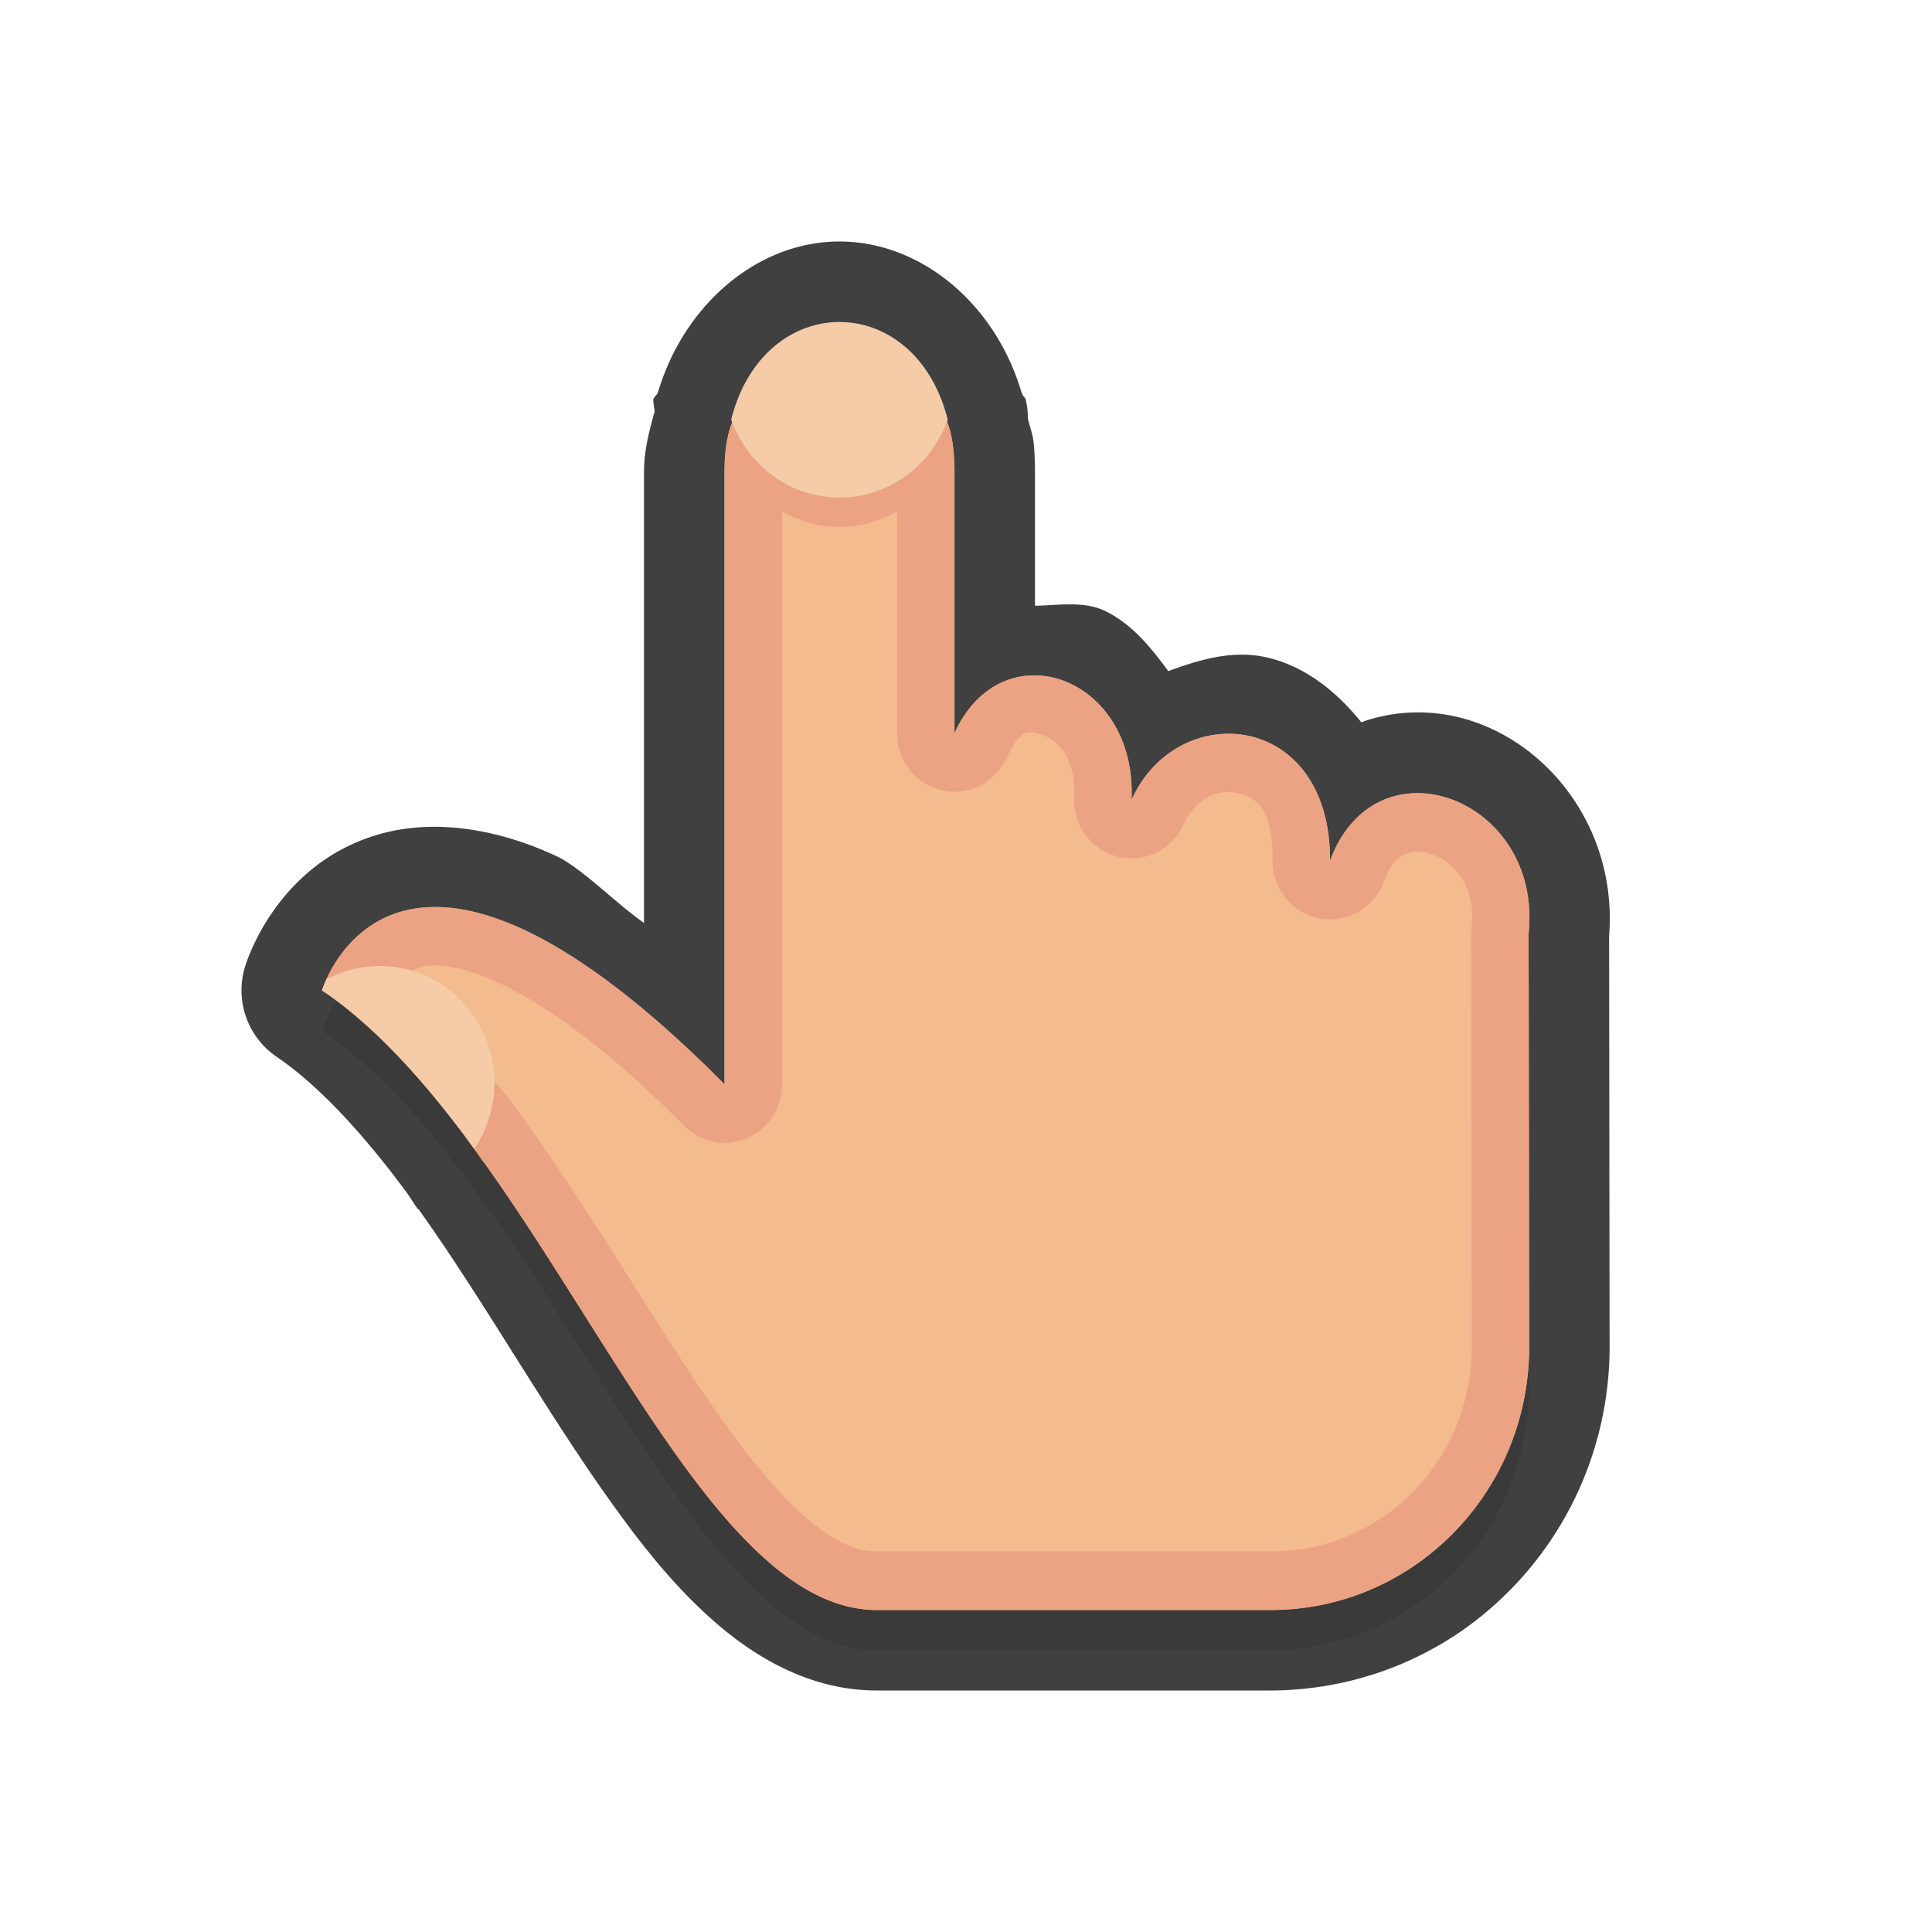 <?xml version="1.0" encoding="UTF-8" standalone="no"?>
<svg
   id="svg5958"
   width="24"
   height="24"
   version="1.1"
   sodipodi:docname="pointer_24.svg"
   inkscape:version="1.1.2 (1:1.1+202202050950+0a00cf5339)"
   xmlns:inkscape="http://www.inkscape.org/namespaces/inkscape"
   xmlns:sodipodi="http://sodipodi.sourceforge.net/DTD/sodipodi-0.dtd"
   xmlns="http://www.w3.org/2000/svg"
   xmlns:svg="http://www.w3.org/2000/svg">
  <sodipodi:namedview
     id="namedview16"
     pagecolor="#ffffff"
     bordercolor="#666666"
     borderopacity="1.0"
     inkscape:pageshadow="2"
     inkscape:pageopacity="0.0"
     inkscape:pagecheckerboard="0"
     showgrid="true"
     inkscape:zoom="8.66"
     inkscape:cx="15.993072"
     inkscape:cy="16.050808"
     inkscape:window-width="1920"
     inkscape:window-height="1019"
     inkscape:window-x="0"
     inkscape:window-y="34"
     inkscape:window-maximized="1"
     inkscape:current-layer="svg5958">
    <inkscape:grid
       type="xygrid"
       id="grid1237" />
  </sodipodi:namedview>
  <defs
     id="defs5960">
    <filter
       id="filter868"
       style="color-interpolation-filters:sRGB"
       width="1.098"
       height="1.094"
       x="-0.05"
       y="-0.05">
      <feGaussianBlur
         id="feGaussianBlur870"
         stdDeviation=".43" />
    </filter>
    <filter
       id="filter881"
       style="color-interpolation-filters:sRGB"
       width="1.098"
       height="1.094"
       x="-0.05"
       y="-0.05">
      <feGaussianBlur
         id="feGaussianBlur883"
         stdDeviation=".43" />
    </filter>
    <filter
       id="filter892"
       style="color-interpolation-filters:sRGB"
       width="1.098"
       height="1.094"
       x="-0.049"
       y="-0.047">
      <feGaussianBlur
         id="feGaussianBlur894"
         stdDeviation=".43" />
    </filter>
    <filter
       inkscape:collect="always"
       style="color-interpolation-filters:sRGB"
       id="filter1387"
       x="-0.052"
       y="-0.049"
       width="1.104"
       height="1.098">
      <feGaussianBlur
         inkscape:collect="always"
         stdDeviation="0.326"
         id="feGaussianBlur1389" />
    </filter>
  </defs>
  <path
     style="color:#000000;fill:#010101;stroke-linecap:round;stroke-linejoin:round;-inkscape-stroke:none;opacity:0.75"
     d="M 10.428,3 C 9.417,3 8.503,3.776 8.176,4.865 v -0.008 c -0.002,0.004 -2.315e-4,0.009 -0.002,0.014 -0.011,0.038 -0.049,0.055 -0.059,0.094 A 1,1 0 0 0 8.133,5.109 C 8.065,5.352 8,5.594 8,5.865 V 11.465 C 7.647,11.22 7.222,10.777 6.9,10.629 6.079,10.252 5.299,10.181 4.664,10.377 3.393,10.768 3.041,12.018 3.041,12.018 A 1,1 0 0 0 3.438,13.129 c 0.525,0.357 1.081,0.962 1.621,1.695 -0.007,-0.01 0.003,0.005 0.027,0.039 a 1,1 0 0 0 0.002,0.004 c 6.362e-4,8.72e-4 0.003,0.003 0.004,0.004 0.003,0.004 0.005,0.009 0.01,0.016 0.011,0.017 0.034,0.056 0.088,0.131 a 1,1 0 0 0 0.01,0.004 c 0.818,1.145 1.591,2.53 2.428,3.691 C 8.046,19.295 8.481,19.826 9,20.25 c 0.519,0.424 1.166,0.755 1.906,0.75 h 4.521 0.357 c 0.15,0 0.292,-0.009 0.428,-0.023 0.705,-0.073 1.364,-0.321 1.924,-0.703 0.224,-0.153 0.432,-0.329 0.621,-0.52 0.758,-0.766 1.227,-1.827 1.238,-2.986 a 1,1 0 0 0 0,-0.006 1,1 0 0 0 0,-0.002 1,1 0 0 0 0,-0.004 l -0.006,-5.166 -0.006,0.104 c 0.186,-1.81 -1.44,-3.244 -3.01,-2.744 -0.021,0.007 -0.042,0.016 -0.062,0.023 -0.321,-0.401 -0.729,-0.714 -1.201,-0.812 -0.407,-0.085 -0.81,0.033 -1.197,0.176 -0.221,-0.301 -0.461,-0.594 -0.791,-0.75 -0.261,-0.123 -0.568,-0.068 -0.865,-0.062 V 5.865 c 0,-0.123 -0.004,-0.242 -0.016,-0.361 -0.011,-0.111 -0.049,-0.202 -0.072,-0.305 a 1,1 0 0 0 -0.027,-0.234 c -0.007,-0.029 -0.035,-0.042 -0.043,-0.07 -0.003,-0.007 -0.003,-0.017 -0.006,-0.023 v 0.014 C 12.372,3.781 11.446,3 10.428,3 Z m 0.439,1.838 a 1,1 0 0 0 -0.037,0.76 c 0.005,0.013 0.013,0.035 0.02,0.102 0.004,0.04 0.008,0.097 0.008,0.166 v 3.242 a 1,1 0 0 0 1.908,0.416 c 0.021,-0.047 0.04,-0.075 0.045,-0.082 0.099,-0.147 0.008,-0.07 0.061,-0.045 0.052,0.025 0.203,0.115 0.186,0.492 a 1,1 0 0 0 1.91,0.459 c 0.109,-0.241 0.253,-0.245 0.334,-0.229 0.081,0.017 0.223,-0.023 0.221,0.568 a 1,1 0 0 0 1.938,0.352 c 0.066,-0.178 0.107,-0.177 0.117,-0.182 6.18e-4,-2.72e-4 0.002,-0.001 0.004,-0.002 0.038,-0.012 0.478,0.03 0.416,0.635 a 1,1 0 0 0 -0.006,0.104 l 0.006,5.154 c -0.006,0.634 -0.258,1.194 -0.66,1.6 -0.101,0.102 -0.212,0.194 -0.328,0.273 -0.292,0.2 -0.629,0.329 -0.998,0.367 C 15.931,18.996 15.856,19 15.785,19 h -0.357 -4.527 a 1,1 0 0 0 -0.006,0 c -0.144,9.37e-4 -0.334,-0.058 -0.629,-0.299 C 9.971,18.46 9.617,18.052 9.25,17.543 8.517,16.525 7.73,15.125 6.818,13.85 a 1,1 0 0 0 -0.004,-0.002 c -0.007,-0.01 -0.032,-0.049 -0.086,-0.125 a 1,1 0 0 0 -0.01,-0.016 c -0.003,-0.005 -0.01,-0.011 -0.018,-0.021 a 1,1 0 0 0 -0.002,-0.002 l -0.002,-0.002 c 0.004,0.005 -0.005,-0.007 -0.029,-0.041 -0.011,-0.016 -0.028,-0.026 -0.039,-0.041 -5.591e-4,-7.55e-4 -0.001,-0.001 -0.002,-0.002 C 6.263,13.107 5.803,12.728 5.375,12.311 c 0.118,-0.023 0.266,-0.059 0.691,0.137 0.501,0.23 1.251,0.746 2.225,1.727 A 1,1 0 0 0 10,13.469 V 5.865 c 0,-0.181 0.027,-0.252 0.023,-0.242 A 1,1 0 0 0 10.082,5.422 C 10.193,5.066 10.335,5 10.428,5 c 0.101,0 0.263,0.006 0.377,0.457 z"
     id="path1239" />
  <path
     id="path1342"
     style="opacity:0.3;fill:#000000;fill-opacity:1;stroke:none;stroke-width:0.826;filter:url(#filter1387)"
     d="m 10.428,4.5 c -0.574,0 -1.141,0.408 -1.344,1.211 a 1.429,1.455 0 0 0 0.016,0.029 C 9.037,5.893 9,6.094 9,6.365 V 13.969 C 4.888,9.825 4,12.803 4,12.803 c 0.676,0.46 1.289,1.149 1.863,1.93 0.009,0.013 0.02,0.028 0.029,0.041 0,0 0.002,0.002 0.002,0.002 0.005,0.007 0.01,0.014 0.016,0.021 0.032,0.045 0.061,0.093 0.094,0.139 a 1.429,1.455 0 0 0 0.002,-0.004 c 1.732,2.422 3.125,5.58 4.895,5.568 h 4.527 0.357 c 0.11,0 0.219,-0.006 0.326,-0.018 0.537,-0.055 1.035,-0.244 1.461,-0.535 0.17,-0.116 0.33,-0.25 0.475,-0.396 0.58,-0.586 0.941,-1.397 0.949,-2.293 l -0.006,-5.166 c 0.124,-1.207 -0.909,-1.945 -1.713,-1.689 -0.035,0.011 -0.07,0.024 -0.104,0.039 -0.272,0.119 -0.509,0.363 -0.652,0.75 0.007,-1.863 -1.894,-2.023 -2.467,-0.756 0.067,-1.443 -1.398,-2.058 -2.074,-1.053 -0.045,0.067 -0.086,0.143 -0.123,0.225 V 6.365 c 0,-0.096 -0.004,-0.184 -0.012,-0.264 -0.015,-0.149 -0.045,-0.267 -0.084,-0.367 a 1.429,1.455 0 0 0 0.012,-0.023 C 11.57,4.908 11.002,4.5 10.428,4.5 Z" />
  <path
     id="path4236-1-58-5"
     style="fill:#f4bb8e;fill-opacity:1;stroke:none;stroke-width:0.826"
     d="m 10.428,4.364 c -0.292,0 -0.599,0.137 -0.809,0.456 -0.358,0.075 -0.619,0.312 -0.619,1.045 v 7.604 c -4.112,-4.144 -5,-1.166 -5,-1.166 0.338,0.23 0.861,0.316 1.187,0.626 0.023,0.024 0.046,0.047 0.068,0.071 0.272,0.322 0.342,0.871 0.608,1.233 1.798,2.443 3.22,5.779 5.038,5.767 h 4.527 0.357 c 1.765,0 3.195,-1.449 3.211,-3.241 l -0.007,-5.166 C 19.162,9.913 17.096,9.142 16.522,10.692 16.529,8.829 14.628,8.669 14.056,9.936 14.127,8.397 12.455,7.801 11.857,9.107 v -3.241 c 0,-0.767 -0.262,-0.994 -0.629,-1.057 C 11.017,4.499 10.717,4.364 10.428,4.364 Z" />
  <path
     id="path855"
     style="color:#000000;font-style:normal;font-variant:normal;font-weight:normal;font-stretch:normal;font-size:medium;line-height:normal;font-family:sans-serif;font-variant-ligatures:normal;font-variant-position:normal;font-variant-caps:normal;font-variant-numeric:normal;font-variant-alternates:normal;font-feature-settings:normal;text-indent:0;text-align:start;text-decoration:none;text-decoration-line:none;text-decoration-style:solid;text-decoration-color:#000000;letter-spacing:normal;word-spacing:normal;text-transform:none;writing-mode:lr-tb;direction:ltr;text-orientation:mixed;dominant-baseline:auto;baseline-shift:baseline;text-anchor:start;white-space:normal;shape-padding:0;clip-rule:nonzero;display:inline;overflow:visible;visibility:visible;isolation:auto;mix-blend-mode:normal;color-interpolation:sRGB;color-interpolation-filters:linearRGB;solid-color:#000000;solid-opacity:1;vector-effect:none;fill:#eba384;fill-opacity:1;fill-rule:nonzero;stroke:none;stroke-width:1.441;stroke-linecap:round;stroke-linejoin:round;stroke-miterlimit:4;stroke-dasharray:none;stroke-dashoffset:0;stroke-opacity:1;color-rendering:auto;image-rendering:auto;shape-rendering:auto;text-rendering:auto;enable-background:accumulate"
     d="m 10.428,4.364 c -0.292,0 -0.599,0.137 -0.809,0.456 -0.358,0.075 -0.619,0.312 -0.619,1.045 v 7.604 c -4.112,-4.144 -5,-1.166 -5,-1.166 0.338,0.23 0.861,0.316 1.187,0.626 0.023,0.024 0.046,0.047 0.068,0.071 0.272,0.322 0.342,0.871 0.608,1.233 1.798,2.443 3.22,5.779 5.038,5.767 h 4.527 0.357 c 1.765,0 3.195,-1.449 3.211,-3.241 l -0.007,-5.166 C 19.162,9.913 17.096,9.142 16.522,10.692 16.529,8.829 14.628,8.669 14.056,9.936 14.127,8.397 12.455,7.801 11.857,9.107 v -3.241 c 0,-0.767 -0.262,-0.994 -0.629,-1.057 C 11.017,4.499 10.717,4.364 10.428,4.364 Z m 0,0.364 c 0.227,0 0.474,0.137 0.618,0.599 a 0.714,0.727 0 0 0 0.045,0.193 c 0.029,0.077 0.052,0.151 0.052,0.345 v 3.241 a 0.714,0.727 0 0 0 1.362,0.308 c 0.174,-0.379 0.287,-0.341 0.46,-0.277 0.173,0.064 0.401,0.266 0.378,0.764 a 0.714,0.727 0 0 0 1.362,0.338 c 0.156,-0.345 0.44,-0.434 0.658,-0.388 0.219,0.046 0.448,0.157 0.445,0.837 a 0.714,0.727 0 0 0 1.383,0.26 c 0.087,-0.234 0.179,-0.301 0.266,-0.339 0.087,-0.038 0.203,-0.043 0.336,0.006 0.266,0.098 0.541,0.372 0.487,0.902 a 0.714,0.727 0 0 0 -0.004,0.077 l 0.007,5.158 c -0.013,1.403 -1.116,2.521 -2.497,2.521 h -0.357 -4.527 a 0.714,0.727 0 0 0 -0.004,0 c -0.233,0.002 -0.491,-0.097 -0.818,-0.364 C 9.753,18.643 9.388,18.219 9.014,17.7 8.266,16.664 7.481,15.266 6.582,14.008 c -0.02,-0.028 -0.056,-0.088 -0.116,-0.169 -0.443,-0.606 -0.977,-1.085 -1.509,-1.561 0.094,-0.119 0.121,-0.264 0.377,-0.283 0.427,-0.032 1.45,0.263 3.164,1.99 a 0.714,0.727 0 0 0 1.217,-0.517 V 5.865 c 0,-0.185 0.022,-0.252 0.052,-0.325 a 0.714,0.727 0 0 0 0.05,-0.223 C 9.961,4.866 10.204,4.727 10.428,4.727 Z" />
  <path
     id="path823"
     style="fill:#f6cba8;fill-opacity:1;stroke:#000000;stroke-width:0;stroke-linecap:round;stroke-linejoin:round;stroke-miterlimit:4;stroke-dasharray:none;stroke-dashoffset:0;stroke-opacity:1;paint-order:normal"
     d="m 10.428,4 c -0.574,0 -1.142,0.408 -1.345,1.212 A 1.429,1.455 0 0 0 10.428,6.182 1.429,1.455 0 0 0 11.773,5.212 C 11.57,4.408 11.003,4 10.428,4 Z M 4.714,12 a 1.429,1.455 0 0 0 -0.658,0.165 c -0.037,0.081 -0.056,0.138 -0.056,0.138 0.688,0.468 1.31,1.174 1.893,1.972 A 1.429,1.455 0 0 0 6.143,13.455 1.429,1.455 0 0 0 4.714,12 Z" />
  <path
     id="path822"
     style="fill:#eba384;fill-opacity:1;stroke:#000000;stroke-width:0;stroke-linecap:round;stroke-linejoin:round;stroke-miterlimit:4;stroke-dasharray:none;stroke-dashoffset:0;stroke-opacity:1;paint-order:normal"
     d="m 9.151,5.371 c -0.024,0.066 -0.049,0.132 -0.067,0.205 a 1.429,1.455 0 0 0 1.345,0.97 1.429,1.455 0 0 0 1.345,-0.97 C 11.755,5.503 11.73,5.437 11.706,5.371 A 1.429,1.455 0 0 1 10.428,6.182 1.429,1.455 0 0 1 9.151,5.371 Z M 6.13,13.636 a 1.429,1.455 0 0 1 -0.237,0.638 c 0.038,0.052 0.074,0.109 0.112,0.162 A 1.429,1.455 0 0 0 6.143,13.818 1.429,1.455 0 0 0 6.13,13.636 Z" />
</svg>
